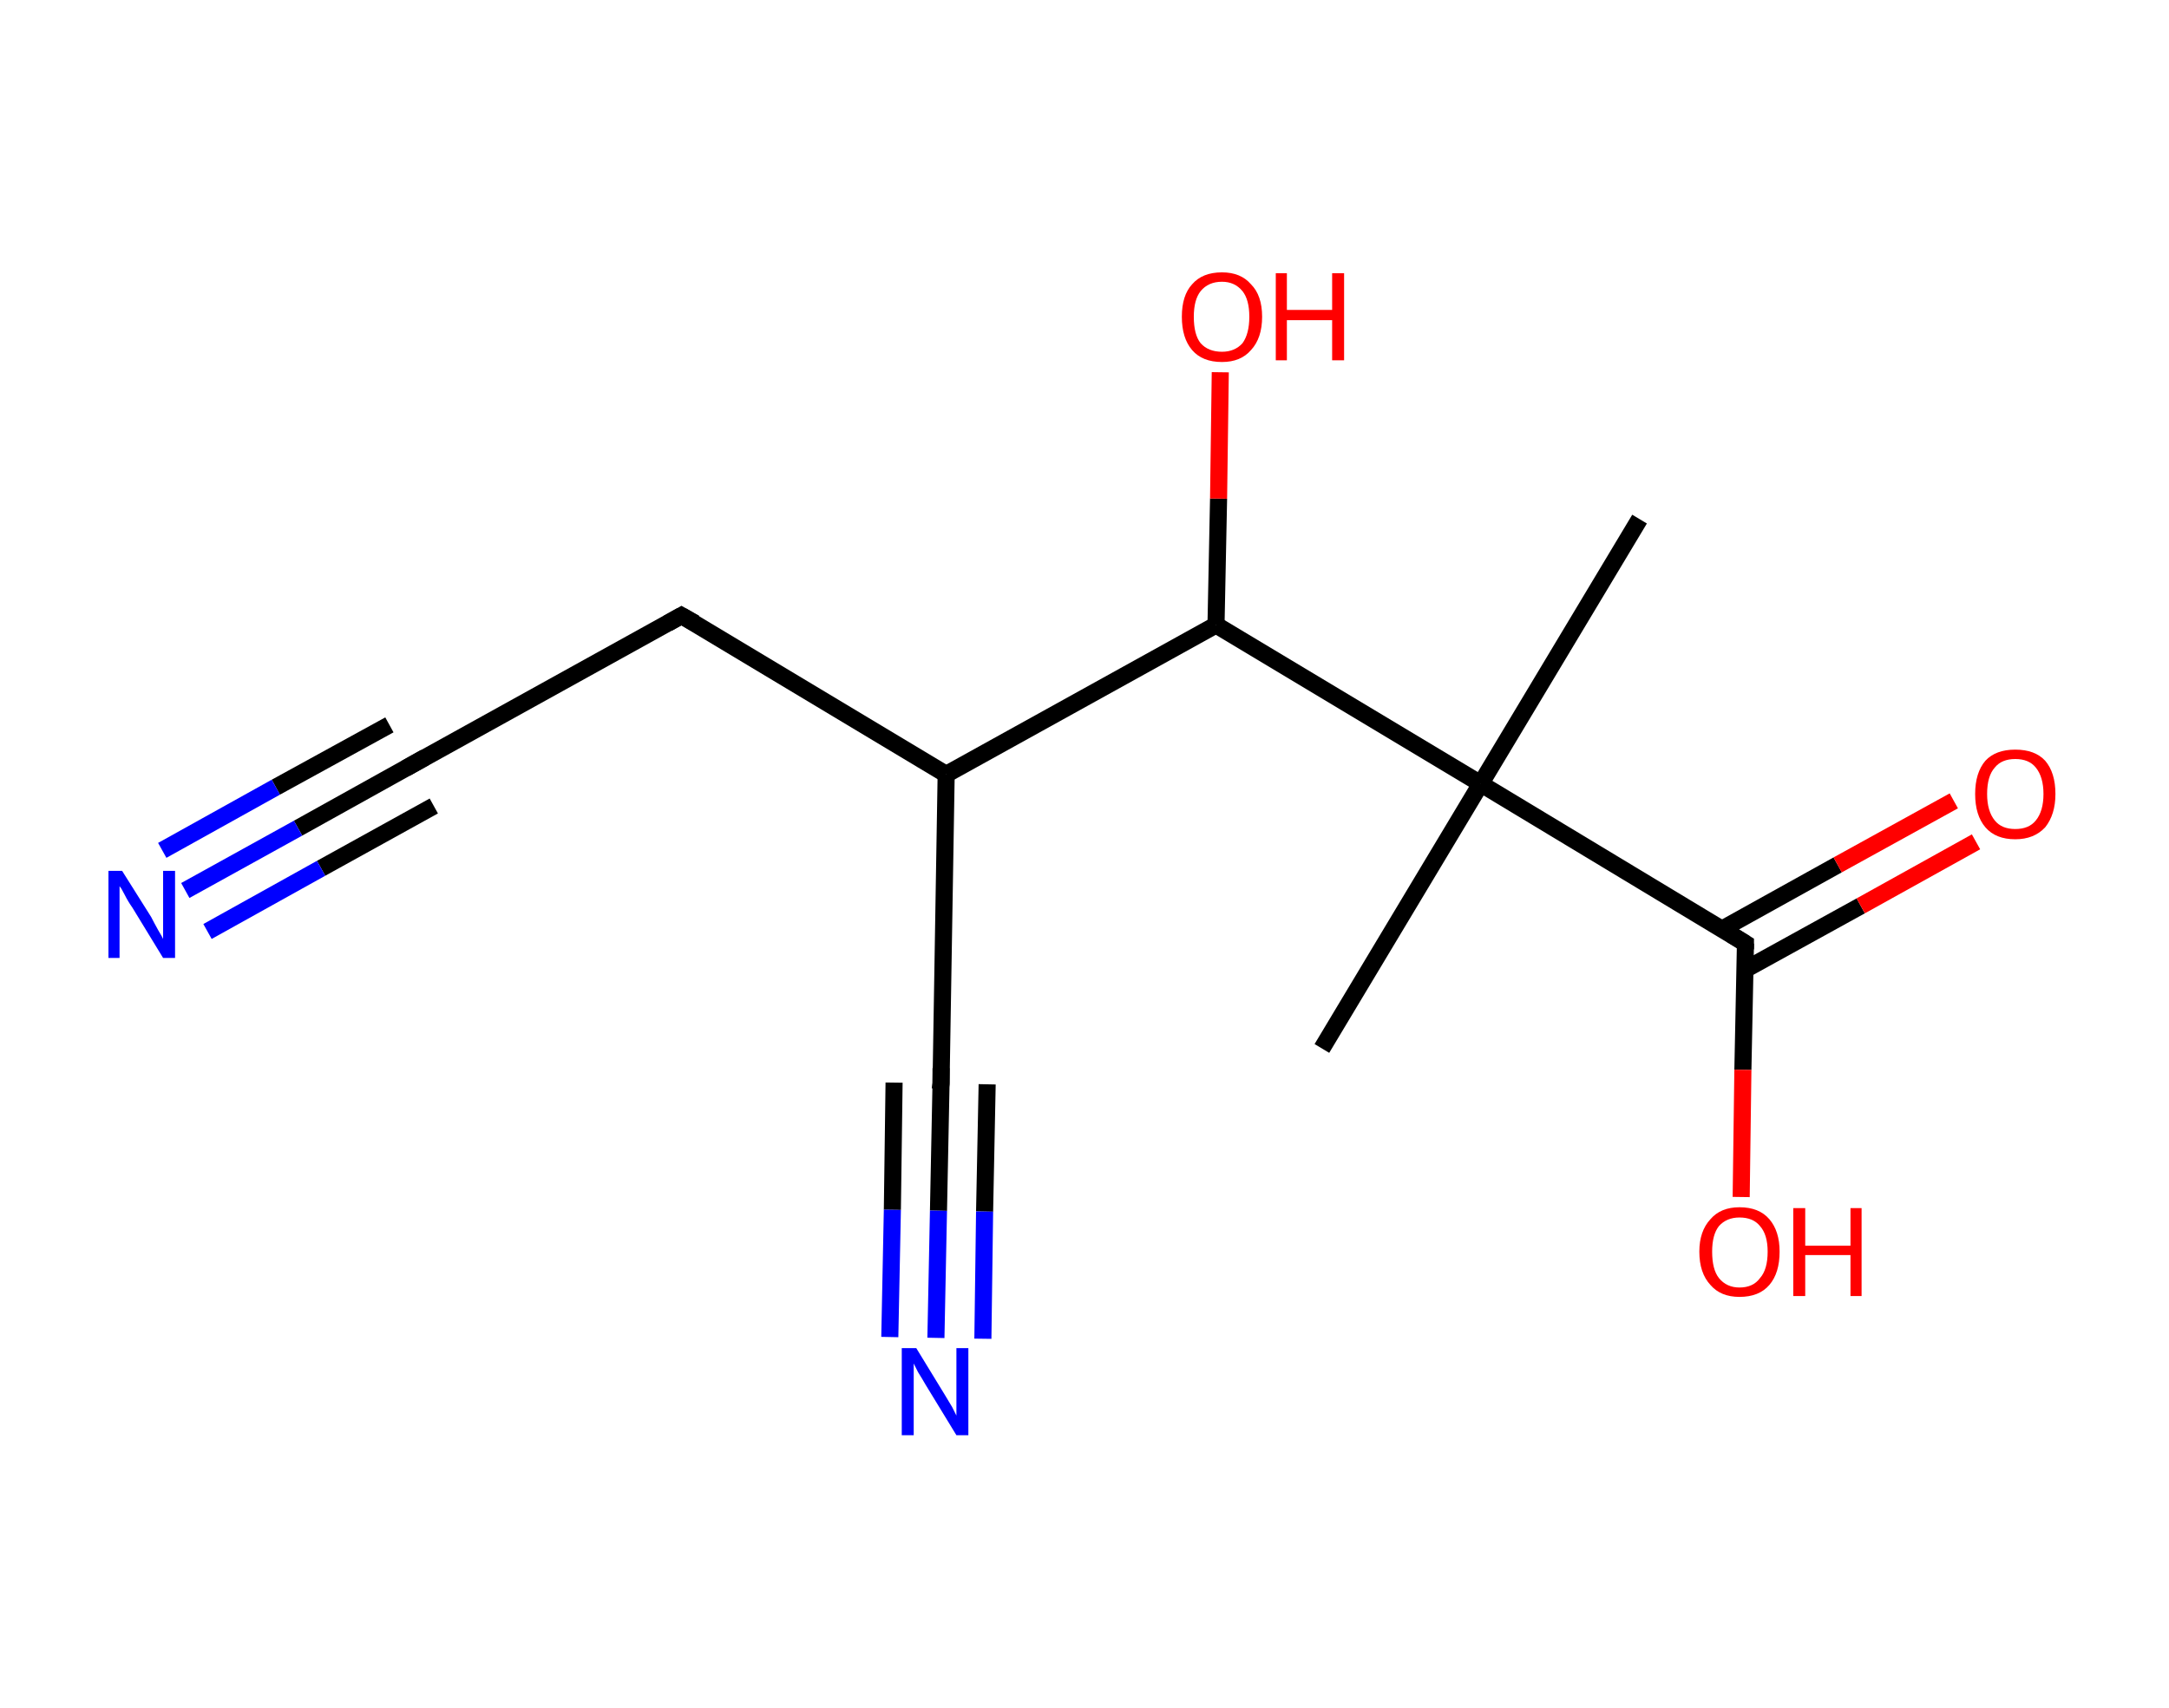 <?xml version='1.0' encoding='ASCII' standalone='yes'?>
<svg xmlns="http://www.w3.org/2000/svg" xmlns:rdkit="http://www.rdkit.org/xml" xmlns:xlink="http://www.w3.org/1999/xlink" version="1.1" baseProfile="full" xml:space="preserve" width="254px" height="200px" viewBox="0 0 254 200">
<!-- END OF HEADER -->
<rect style="opacity:1.0;fill:#FFFFFF;stroke:none" width="254.0" height="200.0" x="0.0" y="0.0"> </rect>
<path class="bond-0 atom-0 atom-1" d="M 192.0,60.8 L 173.4,91.8" style="fill:none;fill-rule:evenodd;stroke:#000000;stroke-width:2.0px;stroke-linecap:butt;stroke-linejoin:miter;stroke-opacity:1"/>
<path class="bond-1 atom-1 atom-2" d="M 173.4,91.8 L 154.8,122.8" style="fill:none;fill-rule:evenodd;stroke:#000000;stroke-width:2.0px;stroke-linecap:butt;stroke-linejoin:miter;stroke-opacity:1"/>
<path class="bond-2 atom-1 atom-3" d="M 173.4,91.8 L 204.4,110.5" style="fill:none;fill-rule:evenodd;stroke:#000000;stroke-width:2.0px;stroke-linecap:butt;stroke-linejoin:miter;stroke-opacity:1"/>
<path class="bond-3 atom-3 atom-4" d="M 204.3,113.6 L 217.9,106.1" style="fill:none;fill-rule:evenodd;stroke:#000000;stroke-width:2.0px;stroke-linecap:butt;stroke-linejoin:miter;stroke-opacity:1"/>
<path class="bond-3 atom-3 atom-4" d="M 217.9,106.1 L 231.4,98.6" style="fill:none;fill-rule:evenodd;stroke:#FF0000;stroke-width:2.0px;stroke-linecap:butt;stroke-linejoin:miter;stroke-opacity:1"/>
<path class="bond-3 atom-3 atom-4" d="M 201.7,108.8 L 215.2,101.3" style="fill:none;fill-rule:evenodd;stroke:#000000;stroke-width:2.0px;stroke-linecap:butt;stroke-linejoin:miter;stroke-opacity:1"/>
<path class="bond-3 atom-3 atom-4" d="M 215.2,101.3 L 228.8,93.8" style="fill:none;fill-rule:evenodd;stroke:#FF0000;stroke-width:2.0px;stroke-linecap:butt;stroke-linejoin:miter;stroke-opacity:1"/>
<path class="bond-4 atom-3 atom-5" d="M 204.4,110.5 L 204.1,125.3" style="fill:none;fill-rule:evenodd;stroke:#000000;stroke-width:2.0px;stroke-linecap:butt;stroke-linejoin:miter;stroke-opacity:1"/>
<path class="bond-4 atom-3 atom-5" d="M 204.1,125.3 L 203.9,140.2" style="fill:none;fill-rule:evenodd;stroke:#FF0000;stroke-width:2.0px;stroke-linecap:butt;stroke-linejoin:miter;stroke-opacity:1"/>
<path class="bond-5 atom-1 atom-6" d="M 173.4,91.8 L 142.4,73.2" style="fill:none;fill-rule:evenodd;stroke:#000000;stroke-width:2.0px;stroke-linecap:butt;stroke-linejoin:miter;stroke-opacity:1"/>
<path class="bond-6 atom-6 atom-7" d="M 142.4,73.2 L 142.7,58.4" style="fill:none;fill-rule:evenodd;stroke:#000000;stroke-width:2.0px;stroke-linecap:butt;stroke-linejoin:miter;stroke-opacity:1"/>
<path class="bond-6 atom-6 atom-7" d="M 142.7,58.4 L 142.9,43.6" style="fill:none;fill-rule:evenodd;stroke:#FF0000;stroke-width:2.0px;stroke-linecap:butt;stroke-linejoin:miter;stroke-opacity:1"/>
<path class="bond-7 atom-6 atom-8" d="M 142.4,73.2 L 110.8,90.7" style="fill:none;fill-rule:evenodd;stroke:#000000;stroke-width:2.0px;stroke-linecap:butt;stroke-linejoin:miter;stroke-opacity:1"/>
<path class="bond-8 atom-8 atom-9" d="M 110.8,90.7 L 110.2,126.9" style="fill:none;fill-rule:evenodd;stroke:#000000;stroke-width:2.0px;stroke-linecap:butt;stroke-linejoin:miter;stroke-opacity:1"/>
<path class="bond-9 atom-9 atom-10" d="M 110.2,126.9 L 109.9,141.8" style="fill:none;fill-rule:evenodd;stroke:#000000;stroke-width:2.0px;stroke-linecap:butt;stroke-linejoin:miter;stroke-opacity:1"/>
<path class="bond-9 atom-9 atom-10" d="M 109.9,141.8 L 109.6,156.7" style="fill:none;fill-rule:evenodd;stroke:#0000FF;stroke-width:2.0px;stroke-linecap:butt;stroke-linejoin:miter;stroke-opacity:1"/>
<path class="bond-9 atom-9 atom-10" d="M 115.6,127.0 L 115.3,141.9" style="fill:none;fill-rule:evenodd;stroke:#000000;stroke-width:2.0px;stroke-linecap:butt;stroke-linejoin:miter;stroke-opacity:1"/>
<path class="bond-9 atom-9 atom-10" d="M 115.3,141.9 L 115.1,156.8" style="fill:none;fill-rule:evenodd;stroke:#0000FF;stroke-width:2.0px;stroke-linecap:butt;stroke-linejoin:miter;stroke-opacity:1"/>
<path class="bond-9 atom-9 atom-10" d="M 104.7,126.8 L 104.5,141.7" style="fill:none;fill-rule:evenodd;stroke:#000000;stroke-width:2.0px;stroke-linecap:butt;stroke-linejoin:miter;stroke-opacity:1"/>
<path class="bond-9 atom-9 atom-10" d="M 104.5,141.7 L 104.2,156.6" style="fill:none;fill-rule:evenodd;stroke:#0000FF;stroke-width:2.0px;stroke-linecap:butt;stroke-linejoin:miter;stroke-opacity:1"/>
<path class="bond-10 atom-8 atom-11" d="M 110.8,90.7 L 79.8,72.1" style="fill:none;fill-rule:evenodd;stroke:#000000;stroke-width:2.0px;stroke-linecap:butt;stroke-linejoin:miter;stroke-opacity:1"/>
<path class="bond-11 atom-11 atom-12" d="M 79.8,72.1 L 48.2,89.6" style="fill:none;fill-rule:evenodd;stroke:#000000;stroke-width:2.0px;stroke-linecap:butt;stroke-linejoin:miter;stroke-opacity:1"/>
<path class="bond-12 atom-12 atom-13" d="M 48.2,89.6 L 34.9,97.0" style="fill:none;fill-rule:evenodd;stroke:#000000;stroke-width:2.0px;stroke-linecap:butt;stroke-linejoin:miter;stroke-opacity:1"/>
<path class="bond-12 atom-12 atom-13" d="M 34.9,97.0 L 21.7,104.3" style="fill:none;fill-rule:evenodd;stroke:#0000FF;stroke-width:2.0px;stroke-linecap:butt;stroke-linejoin:miter;stroke-opacity:1"/>
<path class="bond-12 atom-12 atom-13" d="M 50.8,94.4 L 37.6,101.7" style="fill:none;fill-rule:evenodd;stroke:#000000;stroke-width:2.0px;stroke-linecap:butt;stroke-linejoin:miter;stroke-opacity:1"/>
<path class="bond-12 atom-12 atom-13" d="M 37.6,101.7 L 24.3,109.1" style="fill:none;fill-rule:evenodd;stroke:#0000FF;stroke-width:2.0px;stroke-linecap:butt;stroke-linejoin:miter;stroke-opacity:1"/>
<path class="bond-12 atom-12 atom-13" d="M 45.6,84.9 L 32.3,92.2" style="fill:none;fill-rule:evenodd;stroke:#000000;stroke-width:2.0px;stroke-linecap:butt;stroke-linejoin:miter;stroke-opacity:1"/>
<path class="bond-12 atom-12 atom-13" d="M 32.3,92.2 L 19.0,99.6" style="fill:none;fill-rule:evenodd;stroke:#0000FF;stroke-width:2.0px;stroke-linecap:butt;stroke-linejoin:miter;stroke-opacity:1"/>
<path d="M 202.8,109.5 L 204.4,110.5 L 204.4,111.2" style="fill:none;stroke:#000000;stroke-width:2.0px;stroke-linecap:butt;stroke-linejoin:miter;stroke-opacity:1;"/>
<path d="M 110.2,125.1 L 110.2,126.9 L 110.1,127.6" style="fill:none;stroke:#000000;stroke-width:2.0px;stroke-linecap:butt;stroke-linejoin:miter;stroke-opacity:1;"/>
<path d="M 81.4,73.0 L 79.8,72.1 L 78.2,73.0" style="fill:none;stroke:#000000;stroke-width:2.0px;stroke-linecap:butt;stroke-linejoin:miter;stroke-opacity:1;"/>
<path d="M 49.8,88.7 L 48.2,89.6 L 47.5,90.0" style="fill:none;stroke:#000000;stroke-width:2.0px;stroke-linecap:butt;stroke-linejoin:miter;stroke-opacity:1;"/>
<path class="atom-4" d="M 231.3 93.0 Q 231.3 90.5, 232.5 89.1 Q 233.7 87.8, 236.0 87.8 Q 238.3 87.8, 239.5 89.1 Q 240.7 90.5, 240.7 93.0 Q 240.7 95.4, 239.5 96.9 Q 238.2 98.3, 236.0 98.3 Q 233.7 98.3, 232.5 96.9 Q 231.3 95.5, 231.3 93.0 M 236.0 97.1 Q 237.6 97.1, 238.4 96.1 Q 239.3 95.0, 239.3 93.0 Q 239.3 91.0, 238.4 89.9 Q 237.6 88.9, 236.0 88.9 Q 234.4 88.9, 233.6 89.9 Q 232.7 90.9, 232.7 93.0 Q 232.7 95.0, 233.6 96.1 Q 234.4 97.1, 236.0 97.1 " fill="#FF0000"/>
<path class="atom-5" d="M 199.0 146.6 Q 199.0 144.2, 200.3 142.8 Q 201.5 141.4, 203.7 141.4 Q 206.0 141.4, 207.2 142.8 Q 208.4 144.2, 208.4 146.6 Q 208.4 149.1, 207.2 150.5 Q 206.0 151.9, 203.7 151.9 Q 201.5 151.9, 200.3 150.5 Q 199.0 149.1, 199.0 146.6 M 203.7 150.8 Q 205.3 150.8, 206.1 149.7 Q 207.0 148.7, 207.0 146.6 Q 207.0 144.6, 206.1 143.6 Q 205.3 142.6, 203.7 142.6 Q 202.2 142.6, 201.3 143.6 Q 200.5 144.6, 200.5 146.6 Q 200.5 148.7, 201.3 149.7 Q 202.2 150.8, 203.7 150.8 " fill="#FF0000"/>
<path class="atom-5" d="M 210.0 141.5 L 211.4 141.5 L 211.4 145.9 L 216.7 145.9 L 216.7 141.5 L 218.0 141.5 L 218.0 151.8 L 216.7 151.8 L 216.7 147.0 L 211.4 147.0 L 211.4 151.8 L 210.0 151.8 L 210.0 141.5 " fill="#FF0000"/>
<path class="atom-7" d="M 138.4 37.1 Q 138.4 34.6, 139.6 33.3 Q 140.8 31.9, 143.1 31.9 Q 145.3 31.9, 146.5 33.3 Q 147.8 34.6, 147.8 37.1 Q 147.8 39.6, 146.5 41.0 Q 145.3 42.4, 143.1 42.4 Q 140.8 42.4, 139.6 41.0 Q 138.4 39.6, 138.4 37.1 M 143.1 41.2 Q 144.6 41.2, 145.5 40.2 Q 146.3 39.1, 146.3 37.1 Q 146.3 35.1, 145.5 34.1 Q 144.6 33.0, 143.1 33.0 Q 141.5 33.0, 140.6 34.1 Q 139.8 35.1, 139.8 37.1 Q 139.8 39.2, 140.6 40.2 Q 141.5 41.2, 143.1 41.2 " fill="#FF0000"/>
<path class="atom-7" d="M 149.4 32.0 L 150.7 32.0 L 150.7 36.3 L 156.0 36.3 L 156.0 32.0 L 157.4 32.0 L 157.4 42.2 L 156.0 42.2 L 156.0 37.5 L 150.7 37.5 L 150.7 42.2 L 149.4 42.2 L 149.4 32.0 " fill="#FF0000"/>
<path class="atom-10" d="M 107.3 157.9 L 110.6 163.3 Q 110.9 163.8, 111.5 164.8 Q 112.0 165.8, 112.0 165.8 L 112.0 157.9 L 113.4 157.9 L 113.4 168.1 L 112.0 168.1 L 108.4 162.2 Q 108.0 161.5, 107.5 160.7 Q 107.1 159.9, 107.0 159.7 L 107.0 168.1 L 105.6 168.1 L 105.6 157.9 L 107.3 157.9 " fill="#0000FF"/>
<path class="atom-13" d="M 14.3 102.0 L 17.7 107.4 Q 18.0 108.0, 18.5 108.9 Q 19.1 109.9, 19.1 110.0 L 19.1 102.0 L 20.5 102.0 L 20.5 112.2 L 19.1 112.2 L 15.5 106.3 Q 15.0 105.6, 14.6 104.8 Q 14.2 104.0, 14.0 103.8 L 14.0 112.2 L 12.7 112.2 L 12.7 102.0 L 14.3 102.0 " fill="#0000FF"/>
</svg>
